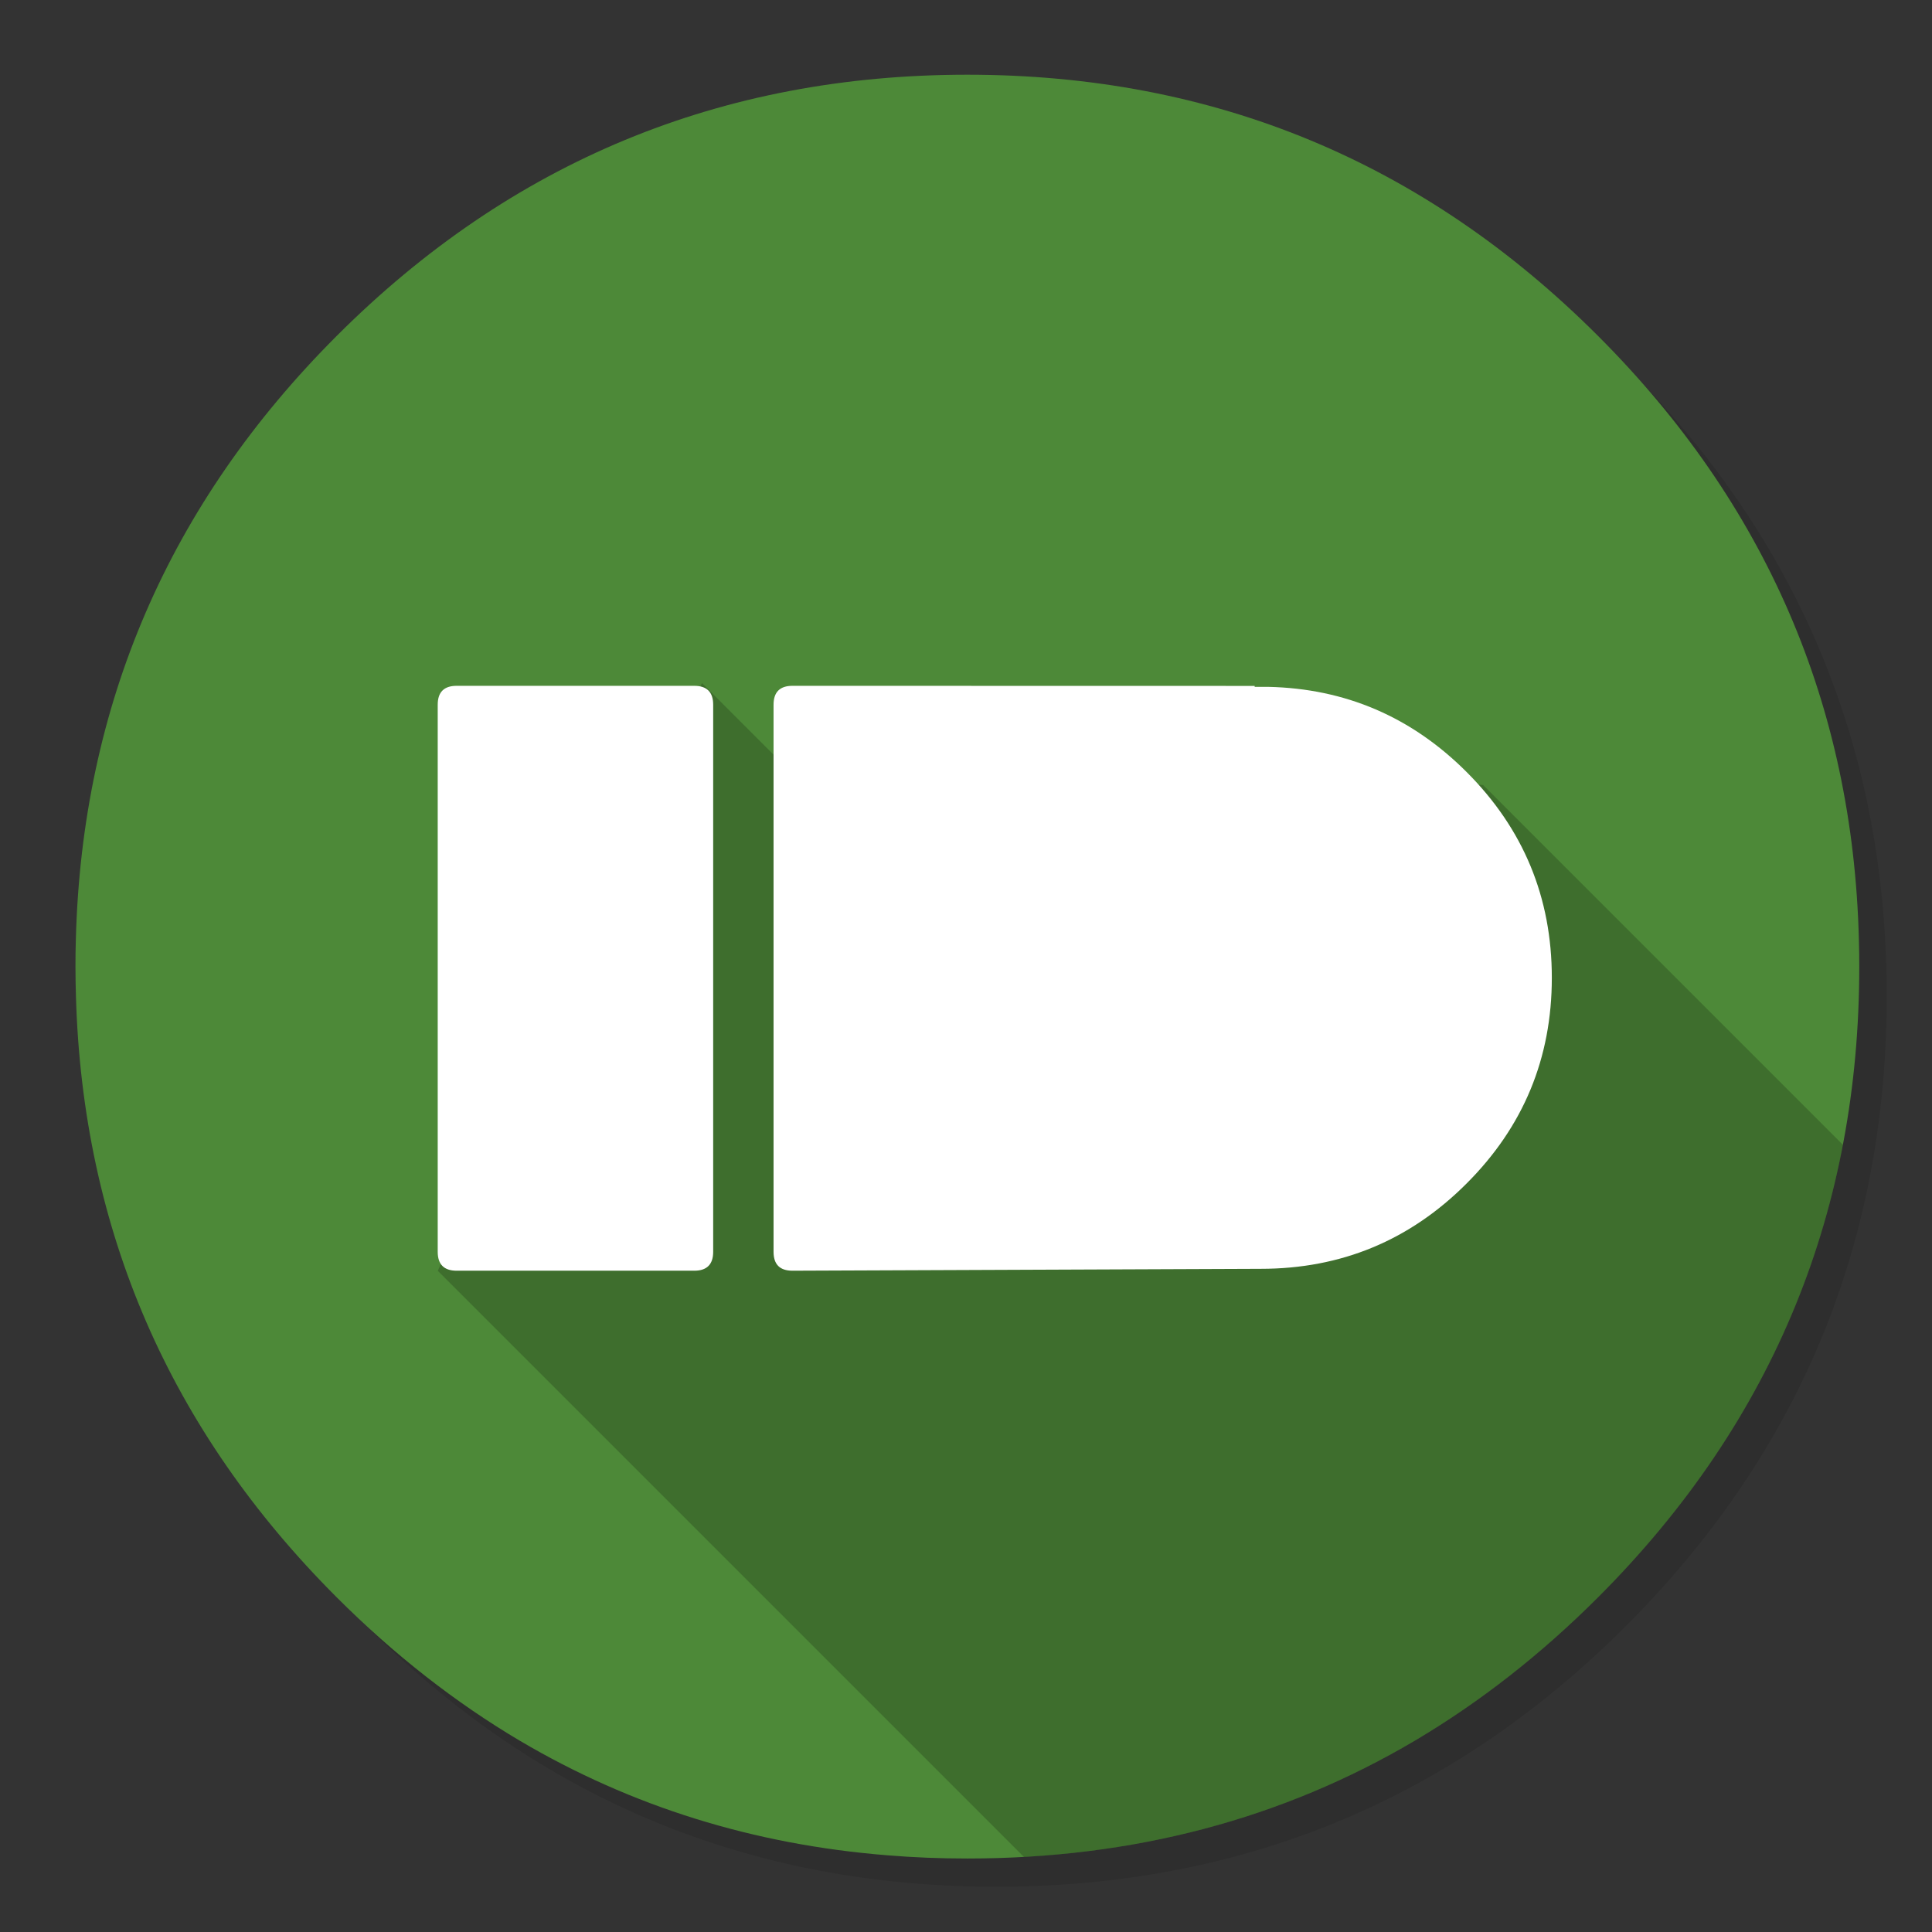 <?xml version="1.0" encoding="utf-8"?>
<!-- Generator: flash2svg, http://dissentgraphics.com/tools/flash2svg -->
<svg xmlns:xlink="http://www.w3.org/1999/xlink" id="PushBullet" image-rendering="optimizeSpeed" baseProfile="basic" version="1.1" style="background-color:#ffffff" x="0px" y="0px" width="1024px" height="1024px" viewBox="0 0 1024 1024" enable-background="new 0 0 1024 1024" xmlns="http://www.w3.org/2000/svg">
  <rect x="0" y="0" width="1024" height="1024" fill="#333333" stroke="none"/>
  <defs transform="matrix(1 0 0 1 0 0) "/>
  <g id="shadow">
    <g id="shape">
      <path id="path" fill="#000000" fill-opacity="0.098" d="M965.65,347.3 Q957.05,326.45 946.25,306.45 C942.2,298.9 937.9,291.4 933.35,284.05 913.8,252.35 889.95,222.4 861.8,194.25 769.65,102.1 658.35,56 528,56 397.65,56 286.4,102.1 194.25,194.25 102.1,286.4 56,397.65 56,528 56,658.35 102.1,769.65 194.25,861.8 286.4,953.95 397.65,1000 528,1000 658.35,1000 769.65,953.95 861.8,861.8 912.55,811 949.35,754.4 972.15,692.05 990.7,641.2 1000,586.55 1000,528 1000,483.1 994.55,440.45 983.6,400.05 982.35,395.5 981.05,390.95 979.7,386.45 975.6,373.15 970.9,360.1 965.65,347.3z"/>
    </g>
  </g>
  <g id="BackgroundInner">
    <g id="shape2">
      <path id="path1" fill="#4D8938" fill-opacity="1" d="M985.45,512.05 C985.45,507.45 985.4,502.85 985.25,497.9 982.05,373.75 936,267.05 847,178.05 754.7,85.75 643.25,39.6 512.7,39.6 382.15,39.6 270.75,85.75 178.45,178.05 89.6,266.9 43.5,373.5 40.2,497.85 40.05,502.65 40,507.45 40,512.3 40,517.55 40.1,522.8 40.25,528.05 43.8,651.85 89.9,758.05 178.45,846.6 208.85,877 241.35,902.4 275.65,922.7 334.75,957.55 399.55,977.7 470.4,983.35 484.25,984.5 498.35,985.05 512.7,985.05 600.5,985.05 679.65,964.15 750.05,922.5 784.45,902.1 816.75,876.85 847,846.6 893.9,799.7 928.9,747.85 951.95,691.1 Q985.45,608.65 985.45,512.3 C985.45,512.2 985.45,512.1 985.45,512.05z"/>
    </g>
  </g>
  <g id="LogoBg">
    <g id="shape4">
      <path id="path2" fill="#000000" fill-opacity="0.2" d="M976.775,606.775 L786.05,416.05 410.05,400.05 372.05,362.05 232.05,673.55 542.725,984.225 L542.75,984.25 C618.85,979.9 687.85,959.3 750.05,922.5 784.45,902.1 816.75,876.85 847,846.6 893.9,799.7 928.9,747.85 951.95,691.1 Q968.4,650.612 976.775,606.775z"/>
    </g>
  </g>
  <g id="BackgroundInner1">
    <g id="Symbole.__2010_1" overflow="visible">
      <g id="Calque.__202">
        <g id="shape10">
          <path id="path6" fill="#FFFFFF" fill-opacity="1" d="M665,364.05 L665,363.55 420,363.5 C413.35,363.5 410,366.85 410,373.5 L410,663.5 Q410,673.5 420,673.5 L668.25,672.5 C710.85,672.5 747.2,657.45 777.3,627.3 807.45,597.2 822.5,560.85 822.5,518.25 822.5,475.65 807.45,439.3 777.3,409.15 748.15,380 713.1,364.95 672.25,364.05 L665,364.05z M242,363.5 C235.35,363.5 232,366.85 232,373.5 L232,663.5 C232,670.15 235.35,673.5 242,673.5 L368,673.5 C374.65,673.5 378,670.15 378,663.5 L378,373.5 C378,366.85 374.65,363.5 368,363.5 L242,363.5z"/>
        </g>
      </g>
    </g>
  </g>
</svg>